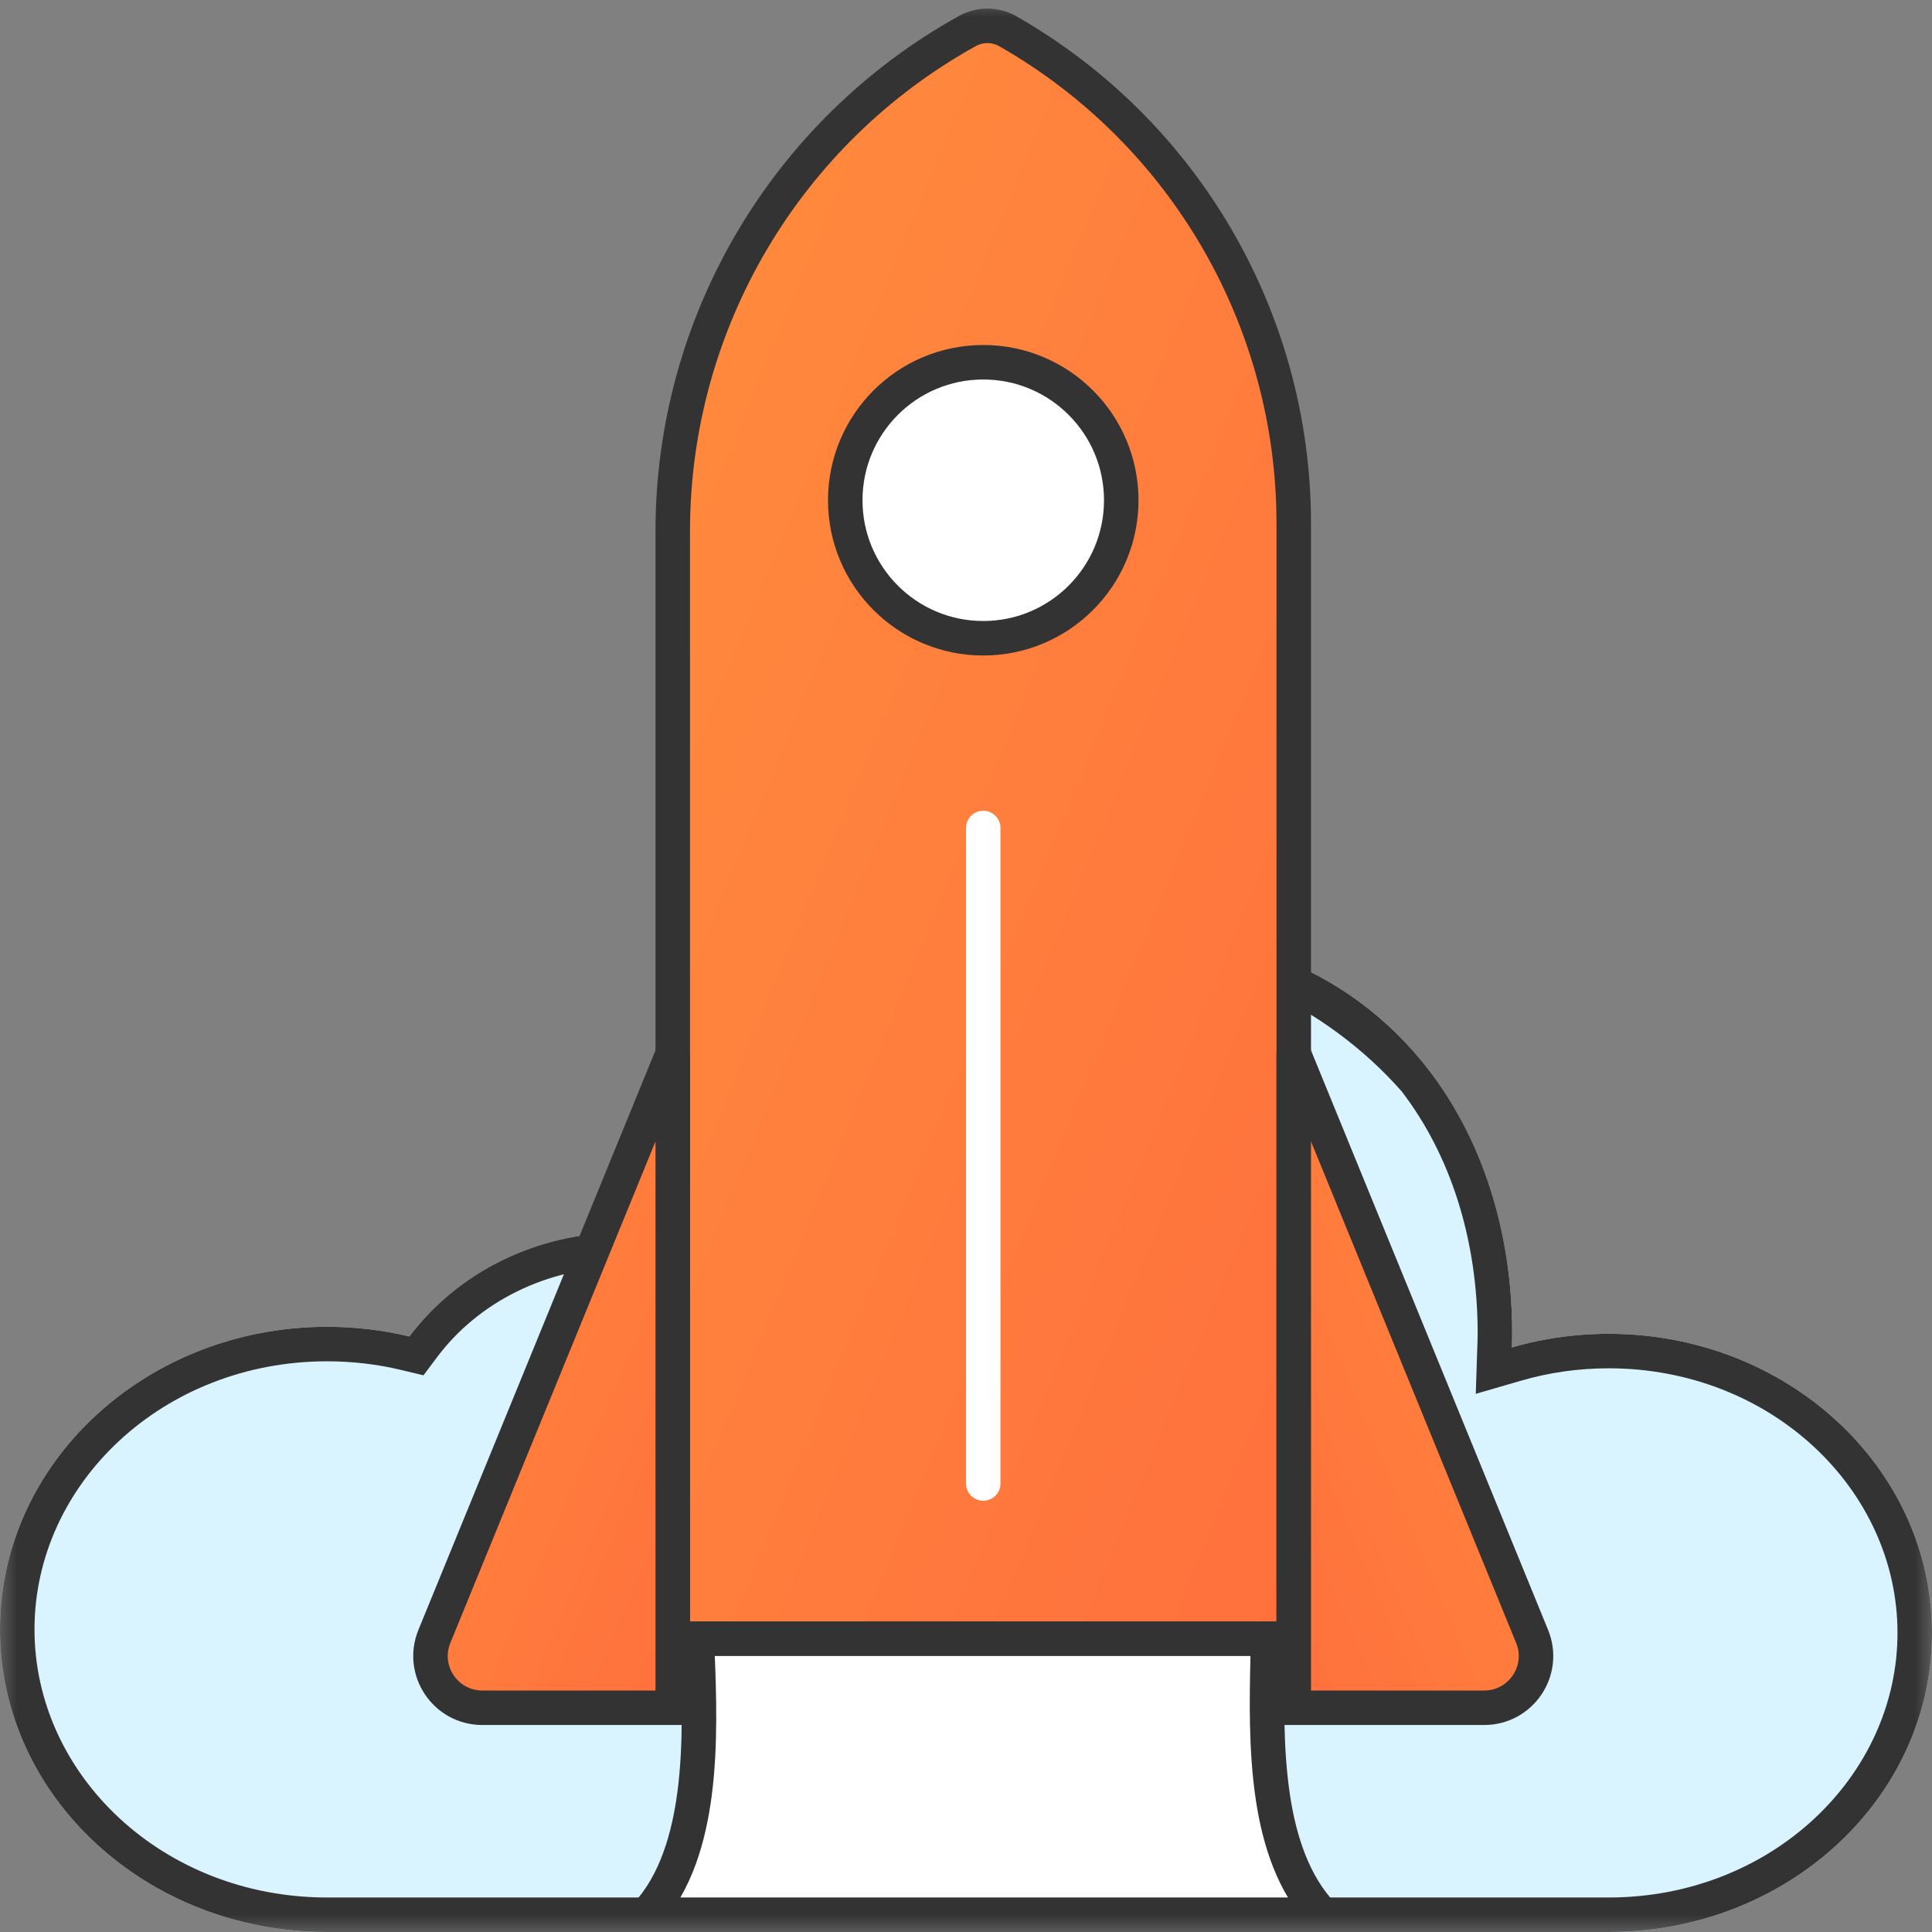 <svg width="56" height="56" viewBox="0 0 56 56" fill="none" xmlns="http://www.w3.org/2000/svg">
<rect x="0" y="0" width="56" height="56" fill="#808080" stroke="none"/>
<mask id="mask0_12_81" style="mask-type:luminance" maskUnits="userSpaceOnUse" x="0" y="0" width="56" height="56">
<path d="M56 0H0V56H56V0Z" fill="white"/>
</mask>
<g mask="url(#mask0_12_81)">
<path d="M9.484 38.458C10.307 38.458 11.107 38.556 11.868 38.738C13.234 36.915 15.51 35.721 18.09 35.721C18.928 35.721 19.732 35.848 20.486 36.081C21.756 30.883 26.776 27 32.779 27C39.742 27 43.831 32.221 43.831 38.661C43.831 38.794 43.825 38.925 43.821 39.057C44.707 38.8 45.649 38.661 46.627 38.661C51.803 38.661 56 42.542 56 47.331C56 52.119 51.803 56 46.627 56H9.483C4.246 56 0 52.073 0 47.229C0 42.385 4.246 38.458 9.484 38.458Z" fill="#D9F4FF"/>
<path fill-rule="evenodd" clip-rule="evenodd" d="M34.699 27.14C35.474 27.256 36.205 27.444 36.89 27.695C38.747 28.376 40.267 29.526 41.406 31.004C42.869 32.902 43.703 35.341 43.818 38.02C43.827 38.232 43.831 38.446 43.831 38.661C43.831 38.762 43.828 38.863 43.824 38.963C43.823 38.994 43.822 39.026 43.821 39.057C44.149 38.961 44.486 38.882 44.829 38.821C45.411 38.716 46.012 38.661 46.627 38.661C51.803 38.661 56 42.542 56 47.331C56 52.119 51.803 56 46.627 56H9.483C4.246 56 0 52.073 0 47.229C0 42.385 4.246 38.458 9.484 38.458C10.307 38.458 11.107 38.556 11.868 38.738C13.234 36.915 15.51 35.721 18.09 35.721C18.588 35.721 19.075 35.766 19.546 35.852C19.867 35.91 20.18 35.987 20.486 36.081C20.565 35.756 20.659 35.436 20.767 35.121C22.388 30.412 27.151 27 32.779 27C33.446 27 34.086 27.048 34.699 27.14ZM1 47.229C1 51.449 4.723 55 9.483 55H46.627C51.326 55 55 51.494 55 47.331C55 43.166 51.326 39.661 46.627 39.661C45.744 39.661 44.895 39.786 44.099 40.017L42.776 40.401L42.821 39.024C42.822 38.984 42.824 38.948 42.825 38.914C42.828 38.819 42.831 38.743 42.831 38.661C42.831 35.93 42.046 33.485 40.63 31.636C39.523 30.378 38.122 29.344 36.521 28.625C35.413 28.222 34.163 28 32.779 28C27.197 28 22.608 31.605 21.457 36.318L21.205 37.35L20.191 37.036C19.531 36.833 18.826 36.721 18.09 36.721C15.82 36.721 13.842 37.771 12.669 39.338L12.275 39.864L11.635 39.711C10.949 39.546 10.228 39.458 9.484 39.458C4.724 39.458 1 43.009 1 47.229Z" fill="#333333"/>
<path d="M19.5 15.392C19.5 9.371 22.774 3.819 28.041 0.899C28.405 0.697 28.848 0.699 29.21 0.905C34.335 3.827 37.5 9.273 37.5 15.173V47.5H19.5V15.392Z" fill="url(#paint0_linear_12_81)" stroke="#333333"/>
<path d="M32.5 14.5C32.5 16.709 30.709 18.5 28.5 18.5C26.291 18.5 24.5 16.709 24.5 14.5C24.5 12.291 26.291 10.5 28.5 10.5C30.709 10.5 32.5 12.291 32.5 14.5Z" fill="white" stroke="#333333"/>
<path d="M28.5 24V43" stroke="white" stroke-linecap="round"/>
<path d="M18.736 55.5C19.592 54.583 19.97 53.248 20.135 51.975C20.318 50.562 20.259 49.044 20.217 47.953C20.21 47.792 20.205 47.641 20.2 47.5H36.756C36.753 47.656 36.75 47.819 36.746 47.988C36.718 49.199 36.684 50.727 36.9 52.129C37.09 53.368 37.491 54.614 38.332 55.5H18.736Z" fill="white" stroke="#333333"/>
<path d="M44.409 47.432L37.5 30.543V49.5H43.021C44.087 49.5 44.813 48.419 44.409 47.432Z" fill="url(#paint1_linear_12_81)" stroke="#333333"/>
<path d="M12.591 47.432L19.5 30.543V49.5H13.979C12.913 49.5 12.187 48.419 12.591 47.432Z" fill="url(#paint2_linear_12_81)" stroke="#333333"/>
</g>
<defs>
<linearGradient id="paint0_linear_12_81" x1="19" y1="-1.875" x2="52.796" y2="12.025" gradientUnits="userSpaceOnUse">
<stop stop-color="#FF8E3D"/>
<stop offset="1" stop-color="#FF6F3D"/>
</linearGradient>
<linearGradient id="paint1_linear_12_81" x1="46" y1="27.141" x2="30.147" y2="33.879" gradientUnits="userSpaceOnUse">
<stop stop-color="#FF8E3D"/>
<stop offset="1" stop-color="#FF6F3D"/>
</linearGradient>
<linearGradient id="paint2_linear_12_81" x1="11" y1="27.141" x2="26.853" y2="33.879" gradientUnits="userSpaceOnUse">
<stop stop-color="#FF8E3D"/>
<stop offset="1" stop-color="#FF6F3D"/>
</linearGradient>
</defs>
</svg>
